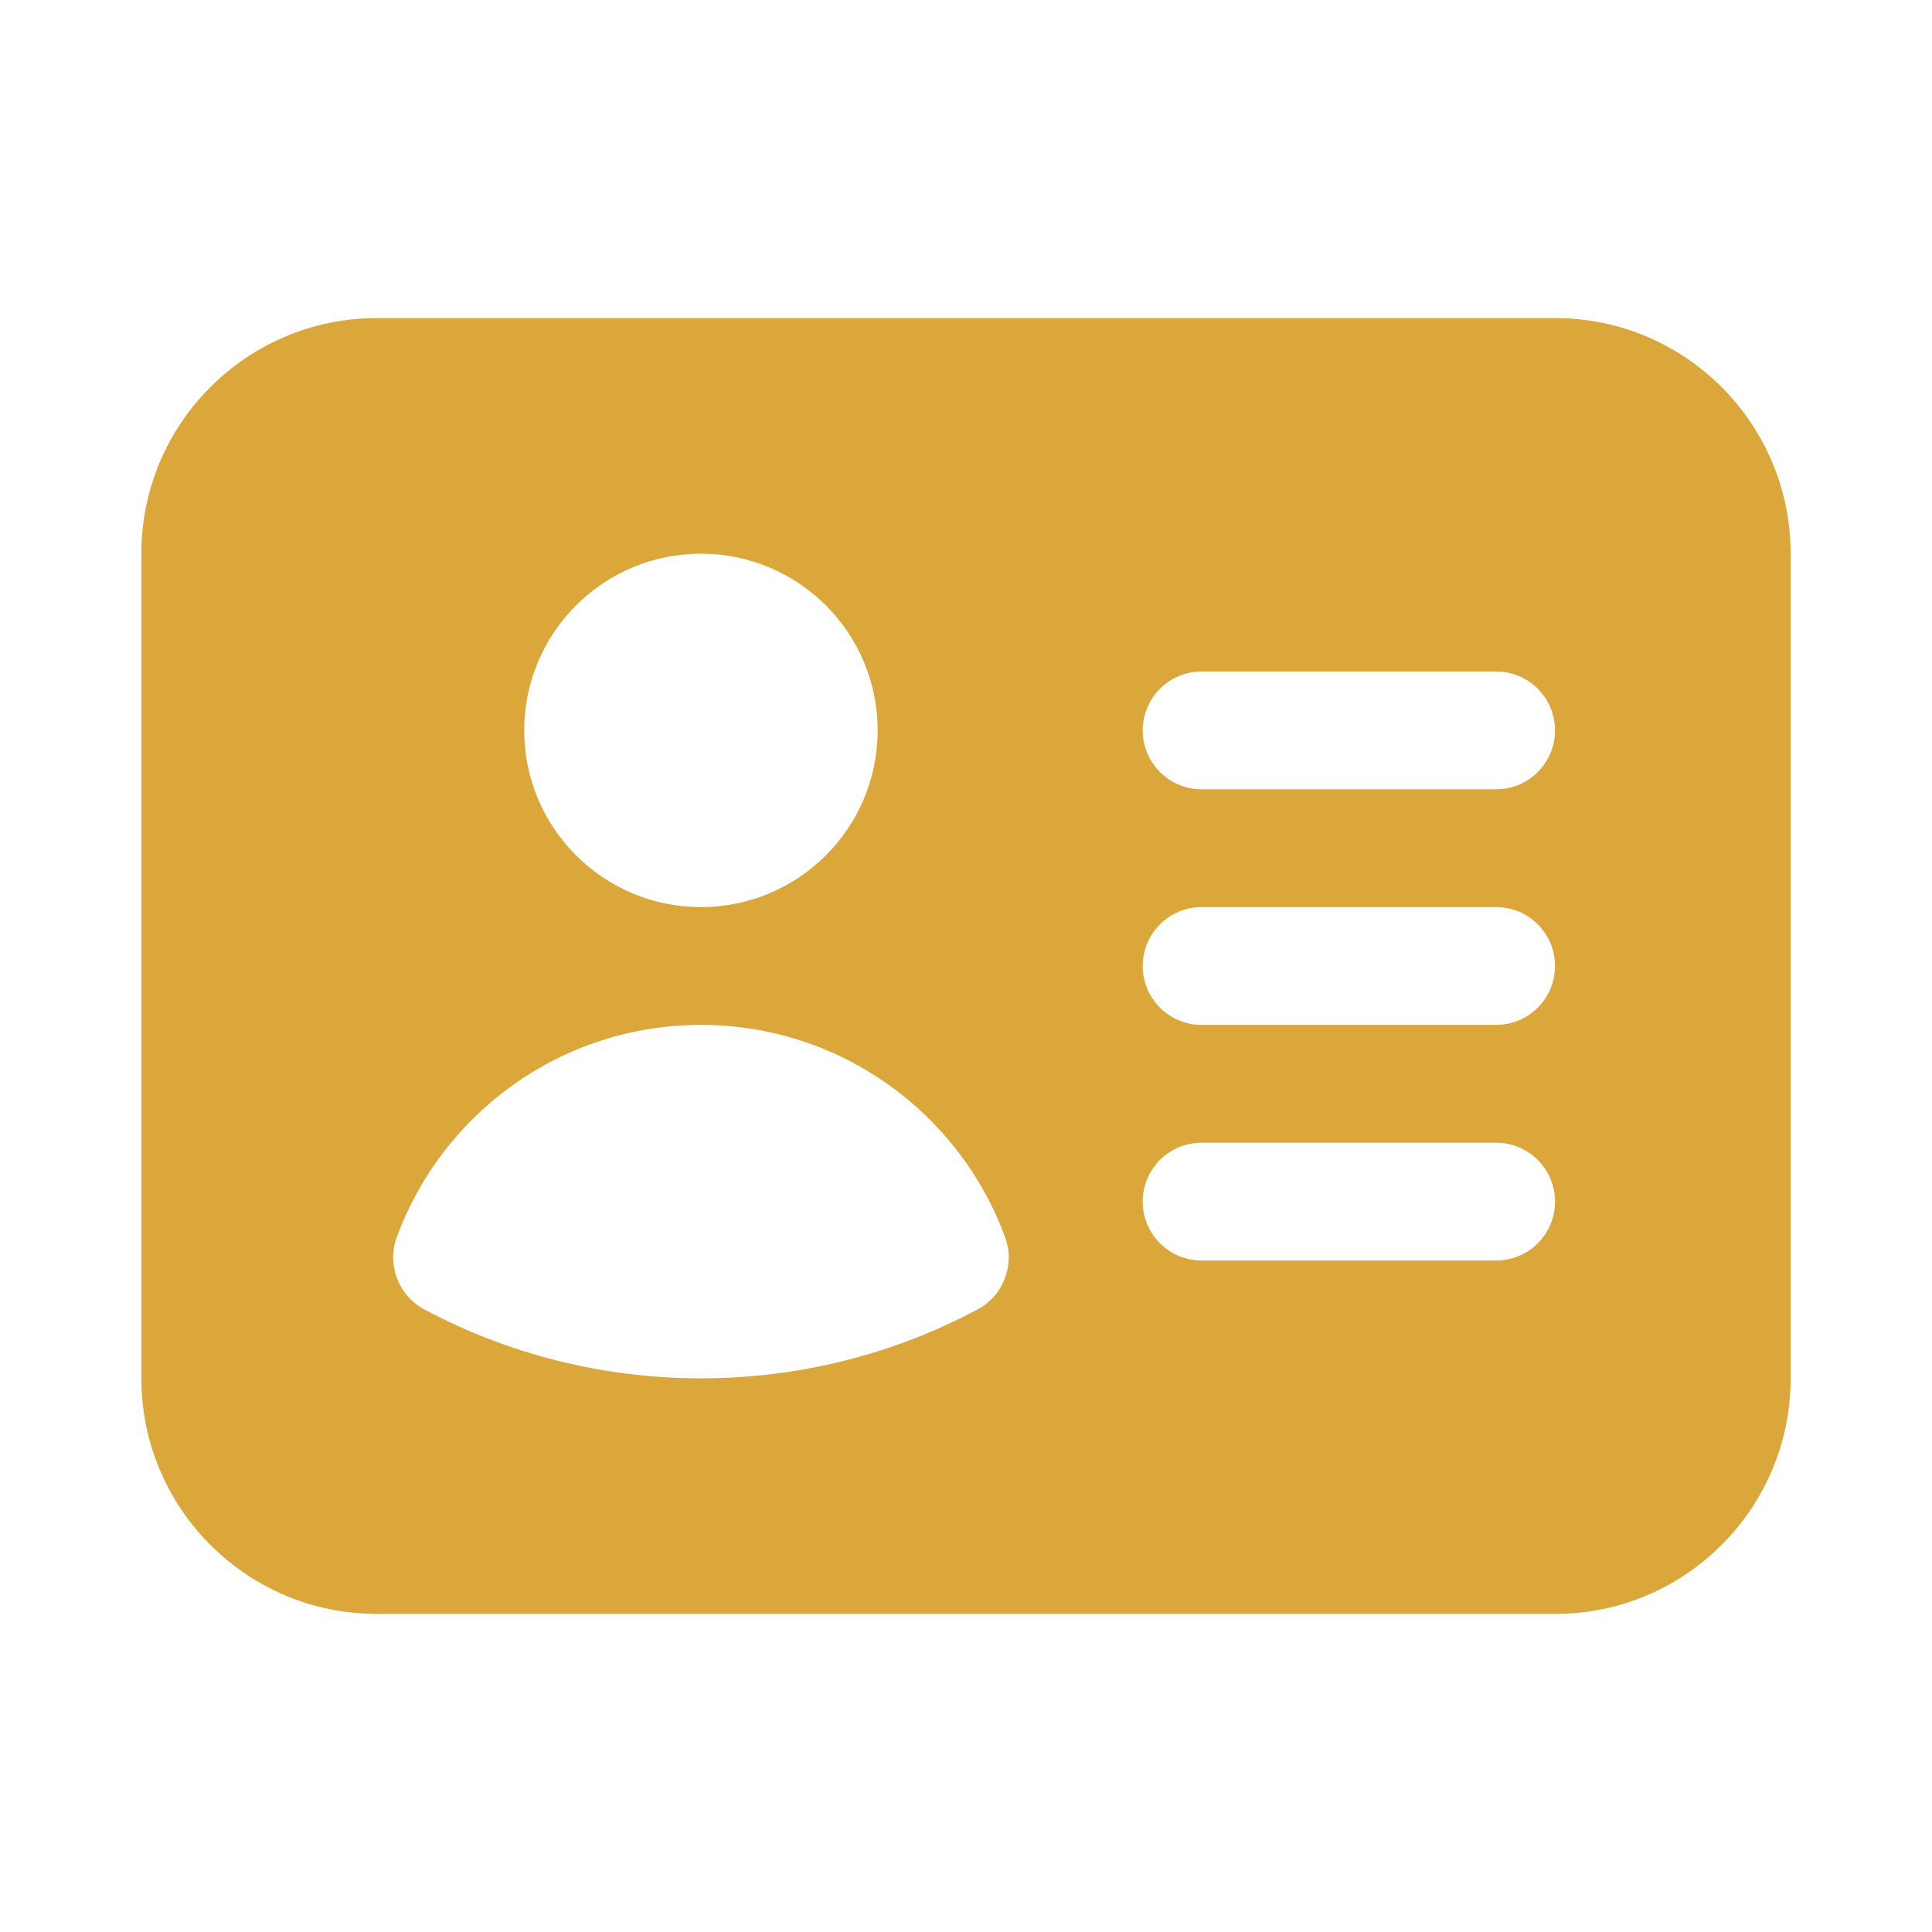 <svg width="41" height="41" viewBox="0 0 41 41" fill="none" xmlns="http://www.w3.org/2000/svg">
<path fill-rule="evenodd" clip-rule="evenodd" d="M8 6.75C5.239 6.75 3 8.989 3 11.75V29.25C3 32.011 5.239 34.25 8 34.25H33C35.761 34.25 38 32.011 38 29.25V11.75C38 8.989 35.761 6.75 33 6.75H8ZM14.875 11.75C12.804 11.75 11.125 13.429 11.125 15.5C11.125 17.571 12.804 19.25 14.875 19.25C16.946 19.25 18.625 17.571 18.625 15.5C18.625 13.429 16.946 11.75 14.875 11.75ZM8.42 26.255C9.385 23.627 11.909 21.75 14.875 21.75C17.841 21.75 20.365 23.627 21.33 26.255C21.545 26.84 21.295 27.495 20.744 27.789C18.993 28.722 16.994 29.25 14.875 29.25C12.756 29.25 10.757 28.722 9.006 27.789C8.455 27.495 8.205 26.84 8.42 26.255ZM25.5 14.25C24.81 14.25 24.25 14.81 24.25 15.5C24.25 16.19 24.81 16.75 25.5 16.75H31.75C32.44 16.75 33 16.19 33 15.5C33 14.81 32.44 14.25 31.75 14.25H25.5ZM24.25 20.5C24.25 19.81 24.81 19.25 25.5 19.25H31.75C32.44 19.25 33 19.81 33 20.5C33 21.19 32.44 21.75 31.75 21.75H25.5C24.81 21.75 24.25 21.19 24.25 20.5ZM25.5 24.25C24.81 24.25 24.25 24.81 24.25 25.5C24.25 26.19 24.81 26.75 25.5 26.75H31.75C32.44 26.75 33 26.19 33 25.5C33 24.81 32.44 24.25 31.75 24.25H25.5Z" fill="#DBA73B"/>
</svg>

